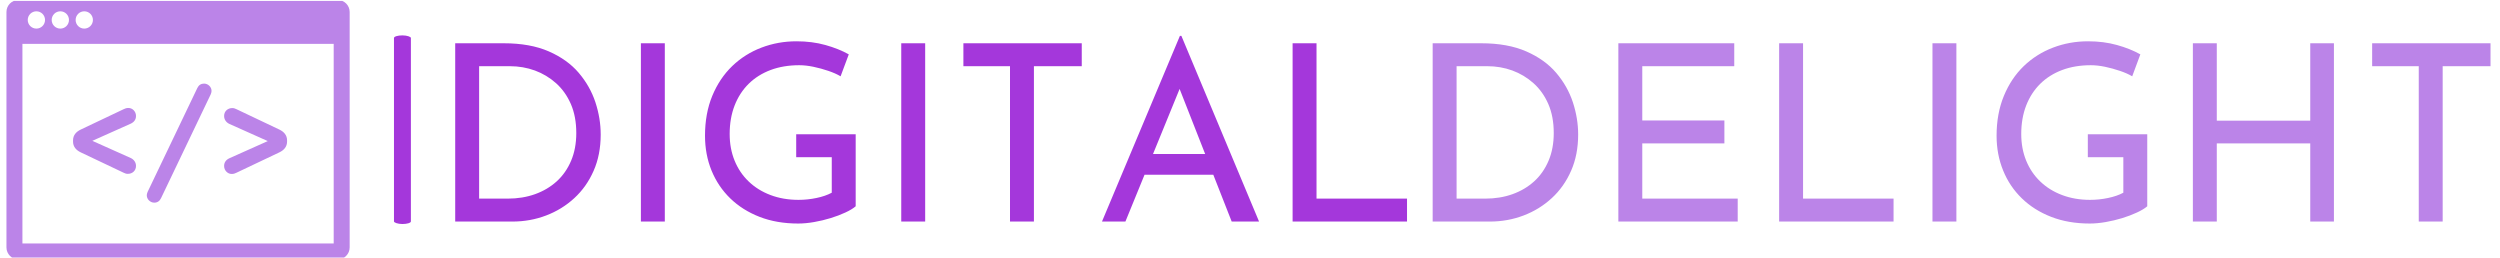 <svg xmlns="http://www.w3.org/2000/svg" version="1.1" xmlns:xlink="http://www.w3.org/1999/xlink" xmlns:svgjs="http://svgjs.dev/svgjs" width="1000" height="103" viewBox="0 0 1000 103"><g transform="matrix(1,0,0,1,-0.606,0.379)"><svg viewBox="0 0 396 41" data-background-color="#7a26c1" preserveAspectRatio="xMidYMid meet" height="103" width="1000" xmlns="http://www.w3.org/2000/svg" xmlns:xlink="http://www.w3.org/1999/xlink"><g id="tight-bounds" transform="matrix(1,0,0,1,0.24,-0.151)"><svg viewBox="0 0 395.52 41.302" height="41.302" width="395.52"><g><svg viewBox="0 0 482.725 50.408" height="41.302" width="395.52"><g><rect width="3.289" height="36.657" x="75.305" y="6.876" fill="#a437db" opacity="1" stroke-width="0" stroke="transparent" fill-opacity="1" class="rect-o-0" data-fill-palette-color="primary" rx="1%" id="o-0" data-palette-color="#a437db"></rect></g><g transform="matrix(1,0,0,1,87.205,6.967)"><svg viewBox="0 0 395.52 36.475" height="36.475" width="395.52"><g><svg viewBox="0 0 395.52 36.475" height="36.475" width="395.52"><g><svg viewBox="0 0 395.52 36.475" height="36.475" width="395.52"><g transform="matrix(1,0,0,1,0,0)"><svg width="395.52" viewBox="5.2 -37.65 412.68 38.05" height="36.475" data-palette-color="#a437db"><g class="undefined-text-0" data-fill-palette-color="primary" id="text-0"><path d="M16.8 0L5.2 0 5.2-36.15 15.05-36.15Q20.4-36.15 24.18-34.5 27.95-32.85 30.25-30.15 32.55-27.45 33.63-24.18 34.7-20.9 34.7-17.65L34.7-17.65Q34.7-13.55 33.27-10.3 31.85-7.05 29.35-4.75 26.85-2.45 23.63-1.23 20.4 0 16.8 0L16.8 0ZM10.05-31.5L10.05-4.65 15.85-4.65Q18.85-4.65 21.38-5.55 23.9-6.45 25.78-8.15 27.65-9.85 28.7-12.33 29.75-14.8 29.75-17.95L29.75-17.95Q29.75-21.3 28.65-23.83 27.55-26.35 25.65-28.05 23.75-29.75 21.35-30.63 18.95-31.5 16.3-31.5L16.3-31.5 10.05-31.5ZM42.85 0L42.85-36.15 47.7-36.15 47.7 0 42.85 0ZM86.4-17.7L86.4-3.1Q85.65-2.45 84.3-1.83 82.95-1.2 81.32-0.7 79.7-0.2 77.97 0.1 76.25 0.4 74.75 0.4L74.75 0.4Q70.4 0.4 66.92-0.95 63.45-2.3 60.97-4.7 58.5-7.1 57.17-10.35 55.85-13.6 55.85-17.4L55.85-17.4Q55.85-21.9 57.32-25.48 58.8-29.05 61.37-31.53 63.95-34 67.3-35.27 70.65-36.55 74.4-36.55L74.4-36.55Q77.55-36.55 80.25-35.8 82.95-35.05 85-33.9L85-33.9 83.34-29.45Q82.34-30.05 80.87-30.55 79.4-31.05 77.84-31.38 76.3-31.7 74.95-31.7L74.95-31.7Q71.75-31.7 69.15-30.73 66.55-29.75 64.7-27.93 62.85-26.1 61.85-23.53 60.85-20.95 60.85-17.75L60.85-17.75Q60.85-14.8 61.85-12.35 62.85-9.9 64.7-8.13 66.55-6.35 69.12-5.38 71.7-4.4 74.8-4.4L74.8-4.4Q76.65-4.4 78.45-4.78 80.25-5.15 81.55-5.85L81.55-5.85 81.55-13.05 74.34-13.05 74.34-17.7 86.4-17.7ZM95.64 0L95.64-36.15 100.49-36.15 100.49 0 95.64 0ZM108.24-31.5L108.24-36.15 132.24-36.15 132.24-31.5 122.54-31.5 122.54 0 117.69 0 117.69-31.5 108.24-31.5ZM141.09 0L136.34 0 152.14-37.65 152.44-37.65 168.19 0 162.64 0 150.84-30.05 154.29-32.3 141.09 0ZM144.19-9.5L145.59-13.7 159.04-13.7 160.64-9.5 144.19-9.5ZM174.99 0L174.99-36.15 179.84-36.15 179.84-4.65 198.19-4.65 198.19 0 174.99 0Z" fill="#a437db" data-fill-palette-color="primary"></path><path d="M214.99 0L203.39 0 203.39-36.15 213.24-36.15Q218.59-36.15 222.37-34.5 226.14-32.85 228.44-30.15 230.74-27.45 231.82-24.18 232.89-20.9 232.89-17.65L232.89-17.65Q232.89-13.55 231.46-10.3 230.04-7.05 227.54-4.75 225.04-2.45 221.82-1.23 218.59 0 214.99 0L214.99 0ZM208.24-31.5L208.24-4.65 214.04-4.65Q217.04-4.65 219.57-5.55 222.09-6.45 223.97-8.15 225.84-9.85 226.89-12.33 227.94-14.8 227.94-17.95L227.94-17.95Q227.94-21.3 226.84-23.83 225.74-26.35 223.84-28.05 221.94-29.75 219.54-30.63 217.14-31.5 214.49-31.5L214.49-31.5 208.24-31.5ZM241.04 0L241.04-36.15 264.54-36.15 264.54-31.5 245.89-31.5 245.89-20.5 262.54-20.5 262.54-15.85 245.89-15.85 245.89-4.65 265.24-4.65 265.24 0 241.04 0ZM273.64 0L273.64-36.15 278.49-36.15 278.49-4.65 296.84-4.65 296.84 0 273.64 0ZM304.73 0L304.73-36.15 309.58-36.15 309.58 0 304.73 0ZM348.28-17.7L348.28-3.1Q347.53-2.45 346.18-1.83 344.83-1.2 343.21-0.7 341.58-0.2 339.86 0.1 338.13 0.4 336.63 0.4L336.63 0.4Q332.28 0.4 328.81-0.95 325.33-2.3 322.86-4.7 320.38-7.1 319.06-10.35 317.73-13.6 317.73-17.4L317.73-17.4Q317.73-21.9 319.21-25.48 320.68-29.05 323.25-31.53 325.83-34 329.18-35.27 332.53-36.55 336.28-36.55L336.28-36.55Q339.43-36.55 342.13-35.8 344.83-35.05 346.88-33.9L346.88-33.9 345.23-29.45Q344.23-30.05 342.75-30.55 341.28-31.05 339.73-31.38 338.18-31.7 336.83-31.7L336.83-31.7Q333.63-31.7 331.03-30.73 328.43-29.75 326.58-27.93 324.73-26.1 323.73-23.53 322.73-20.95 322.73-17.75L322.73-17.75Q322.73-14.8 323.73-12.35 324.73-9.9 326.58-8.13 328.43-6.35 331-5.38 333.58-4.4 336.68-4.4L336.68-4.4Q338.53-4.4 340.33-4.78 342.13-5.15 343.43-5.85L343.43-5.85 343.43-13.05 336.23-13.05 336.23-17.7 348.28-17.7ZM381.33-36.15L386.13-36.15 386.13 0 381.33 0 381.33-15.85 362.38-15.85 362.38 0 357.53 0 357.53-36.15 362.38-36.15 362.38-20.45 381.33-20.45 381.33-36.15ZM393.88-31.5L393.88-36.15 417.88-36.15 417.88-31.5 408.18-31.5 408.18 0 403.33 0 403.33-31.5 393.88-31.5Z" fill="#bb84e8" data-fill-palette-color="secondary"></path></g></svg></g></svg></g></svg></g></svg></g><g><svg viewBox="0 0 66.694 50.408" height="50.408" width="66.694"><g><svg xmlns="http://www.w3.org/2000/svg" xmlns:xlink="http://www.w3.org/1999/xlink" version="1.1" x="0" y="0" viewBox="6.5 18 86 65" enable-background="new 0 0 100 100" xml:space="preserve" height="50.408" width="66.694" class="icon-icon-0" data-fill-palette-color="accent" id="icon-0"><g fill="#bb84e8" data-fill-palette-color="accent"><path d="M35.845 61.275l-10.72-5.09c-1.209-0.572-1.94-1.463-1.94-2.703v-0.318c0-1.24 0.731-2.131 1.94-2.704l10.72-5.089c0.381-0.191 0.731-0.318 1.177-0.318 1.018-0.031 1.94 0.859 1.94 2.004 0 0.922-0.509 1.559-1.336 1.94l-9.606 4.294 9.606 4.295c0.827 0.381 1.336 1.113 1.336 2.004 0 1.177-0.922 2.004-2.1 1.972C36.513 61.562 36.163 61.435 35.845 61.275z" fill="#bb84e8" data-fill-palette-color="accent"></path><path d="M41.889 66.047l12.438-25.988c0.35-0.731 0.922-1.113 1.686-1.113 1.018 0 1.876 0.859 1.876 1.813 0 0.35-0.127 0.7-0.222 0.923L45.229 67.669c-0.35 0.731-0.922 1.113-1.686 1.113-1.018 0-1.876-0.858-1.876-1.813C41.667 66.619 41.793 66.27 41.889 66.047z" fill="#bb84e8" data-fill-palette-color="accent"></path><path d="M64.155 45.371l10.72 5.089c1.208 0.573 1.94 1.464 1.94 2.704v0.318c0 1.24-0.731 2.131-1.94 2.703l-10.72 5.09c-0.381 0.191-0.731 0.318-1.177 0.318-1.018 0.031-1.94-0.859-1.94-2.004 0-0.923 0.509-1.559 1.336-1.94l9.606-4.295-9.606-4.294c-0.827-0.381-1.336-1.113-1.336-2.004 0-1.177 0.923-2.004 2.1-1.973C63.487 45.084 63.837 45.212 64.155 45.371z" fill="#bb84e8" data-fill-palette-color="accent"></path></g><path d="M92.5 21c0-1.657-1.343-3-3-3h-80c-1.657 0-3 1.343-3 3v59c0 1.657 1.343 3 3 3h80c1.657 0 3-1.343 3-3V21zM26 20.833c1.196 0 2.167 0.97 2.167 2.167s-0.97 2.167-2.167 2.167-2.167-0.97-2.167-2.167S24.804 20.833 26 20.833zM20 20.833c1.196 0 2.167 0.97 2.167 2.167s-0.97 2.167-2.167 2.167-2.167-0.97-2.167-2.167S18.804 20.833 20 20.833zM14 20.833c1.196 0 2.167 0.97 2.167 2.167s-0.97 2.167-2.167 2.167-2.167-0.97-2.167-2.167S12.804 20.833 14 20.833zM88.5 79h-78V29h78V79z" fill="#bb84e8" data-fill-palette-color="accent"></path></svg></g></svg></g></svg></g><defs></defs></svg><rect width="395.52" height="41.302" fill="none" stroke="none" visibility="hidden"></rect></g></svg></g></svg>